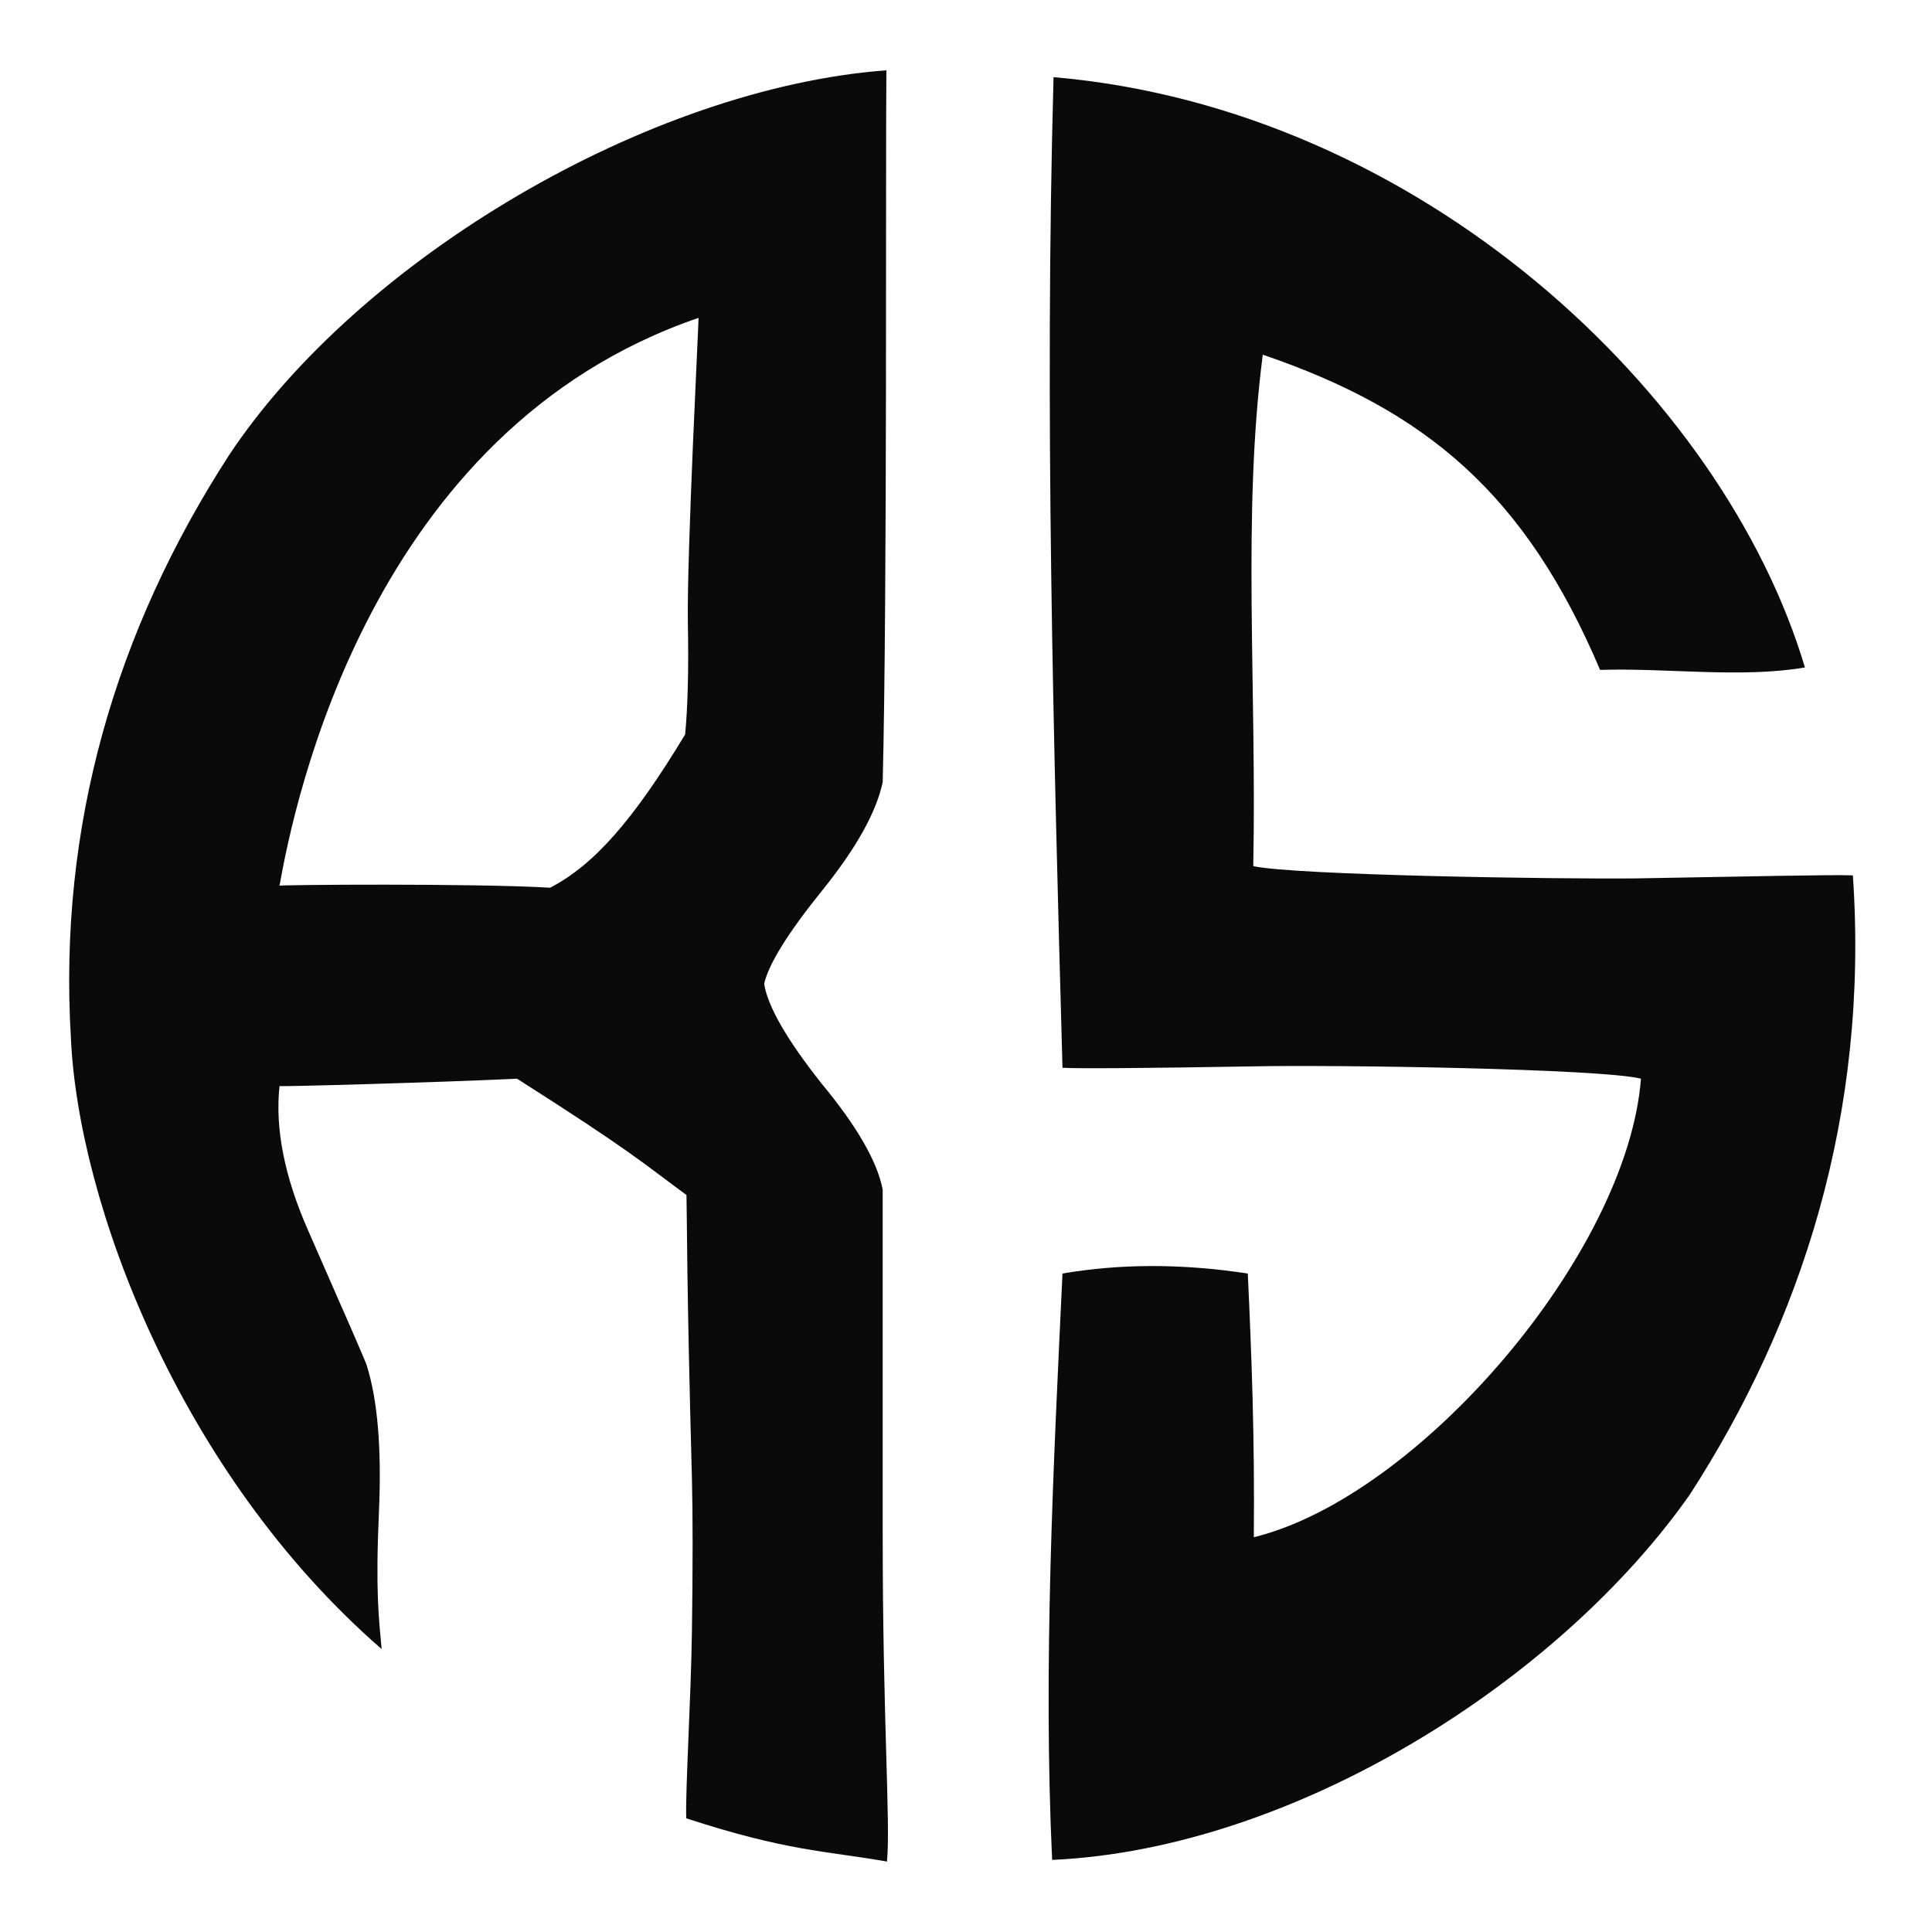 <?xml version="1.0" encoding="UTF-8" standalone="no"?>
<svg
   xmlns:dc="http://purl.org/dc/elements/1.1/"
   xmlns:cc="http://creativecommons.org/ns#"
   xmlns:rdf="http://www.w3.org/1999/02/22-rdf-syntax-ns#"
   xmlns:svg="http://www.w3.org/2000/svg"
   xmlns="http://www.w3.org/2000/svg"
   xmlns:sodipodi="http://sodipodi.sourceforge.net/DTD/sodipodi-0.dtd"
   xmlns:inkscape="http://www.inkscape.org/namespaces/inkscape"
   width="300"
   height="300"
   viewBox="0 0 300 300"
   version="1.1"
   id="svg2216"
   inkscape:version="1.0.1 (3bc2e813f5, 2020-09-07)"
   sodipodi:docname="_MASTER-FRAME-FONT-NEW.svg">
  <defs
     id="defs2210" />
  <sodipodi:namedview
     id="base"
     pagecolor="#ffffff"
     bordercolor="#666666"
     borderopacity="1.0"
     inkscape:pageopacity="0.0"
     inkscape:pageshadow="2"
     inkscape:zoom="0.98994949"
     inkscape:cx="233.17409"
     inkscape:cy="184.99516"
     inkscape:document-units="px"
     inkscape:current-layer="layer1"
     showgrid="false"
     units="px"
     inkscape:window-width="1366"
     inkscape:window-height="705"
     inkscape:window-x="-8"
     inkscape:window-y="-8"
     inkscape:window-maximized="1"
     fit-margin-top="10"
     fit-margin-left="10"
     fit-margin-bottom="10"
     fit-margin-right="10"
     inkscape:showpageshadow="false"
     scale-x="1"
     inkscape:document-rotation="0" />
  <g
     inkscape:label="Layer 1"
     inkscape:groupmode="layer"
     id="layer1"
     transform="translate(0,0)">
    
<g
       aria-label="r"
       style="font-style:normal;font-variant:normal;font-weight:normal;font-stretch:normal;font-size:5.333px;line-height:1.25;font-family:'Open Sans';-inkscape-font-specification:'Open Sans, Normal';font-variant-ligatures:normal;font-variant-caps:normal;font-variant-numeric:normal;font-feature-settings:normal;text-align:start;letter-spacing:0px;word-spacing:0px;writing-mode:lr-tb;text-anchor:start;fill:#0000ff;fill-opacity:1;stroke:none"
       id="text824"
       transform="translate(250.991,-149.08)">
      <path
         d="m -165.563,286.923 c -11.99,-0.705 -42.308,-0.452 -42.026,-0.311 2.307,-12.978 14.108,-70.76 65.069,-88.173 0,1.27 -1.804,36.264 -1.663,47.125 0.141,7.335 0,13.189 -0.423,17.562 -8.093,13.41 -14.185,20.27 -20.956,23.797 z m 51.636,46.874 c -0.846,-4.373 -4.02,-9.874 -9.521,-16.504 -5.36,-6.771 -8.322,-11.919 -8.887,-15.446 0.705,-3.103 3.738,-7.97 9.098,-14.6 5.219,-6.489 8.322,-12.061 9.31,-16.715 0.734,-28.954 0.432,-98.027 0.576,-110.536 -36.856,2.753 -81.805,29.232 -102.068,59.755 -17.632,27.224 -26.534,57.649 -24.56,90.516 1.104,25.261 16.667,67.415 48.248,94.881 -0.423,-4.796 -0.978,-8.72 -0.413,-21.416 0.423,-9.733 -0.212,-17.28 -1.904,-22.64 0.141,0.141 -2.892,-6.841 -9.098,-20.947 -3.668,-8.322 -5.149,-15.799 -4.443,-22.428 -0.282,0.141 25.311,-0.576 36.878,-1.14 17.696,11.262 19.197,12.823 26.316,18.067 0.097,3.611 0,12.977 0.846,44.01 0.141,5.642 0.141,13.542 0,23.698 -0.141,10.297 -1.025,24.703 -0.884,29.076 15.701,5.117 21.442,5.019 31.175,6.711 0.564,-6.066 -0.669,-21.964 -0.669,-50.599 z"
         style="font-style:normal;font-variant:normal;font-weight:normal;font-stretch:normal;font-size:433.333px;font-family:'SunCatcherStudioFont left';-inkscape-font-specification:'SunCatcherStudioFont left';fill:#0a0a0a;fill-opacity:1"
         id="path825"
         inkscape:connector-curvature="0"
         sodipodi:nodetypes="cccccccccccccccccccccccccsc" />
    </g>



<g
       aria-label="s"
       style="font-style:normal;font-variant:normal;font-weight:normal;font-stretch:normal;font-size:5.333px;line-height:1.25;font-family:'Open Sans';-inkscape-font-specification:'Open Sans, Normal';font-variant-ligatures:normal;font-variant-caps:normal;font-variant-numeric:normal;font-feature-settings:normal;text-align:start;letter-spacing:0px;word-spacing:0px;writing-mode:lr-tb;text-anchor:start;fill:#0a0a0a;fill-opacity:1;stroke:none"
       id="text828"
       transform="translate(250.502,-148.876)">
      <path
         d="m 37.213,284.806 c -3.244,-0.141 -16.613,0.182 -33.54,0.464 -12.413,0.141 -53.222,-0.494 -59.57,-1.904 0.552,-27.993 -1.725,-54.732 1.481,-79.414 25.407,8.668 40.77,21.626 52.376,48.945 10.32,-0.328 21.932,1.314 31.807,-0.379 -12.711,-42.57 -59.844,-86.761 -116.675,-91.662 -1.411,51.345 -0.022,102.62 1.389,153.825 2.68,0.141 12.413,0.07 29.199,-0.212 13.26,-0.282 54.421,0.353 60.628,1.904 -2.116,27.224 -34.521,64.932 -60.116,71.203 0.14,-15.521 -0.333,-27.922 -0.935,-40.946 -10.156,-1.552 -19.748,-1.552 -28.776,0 -1.411,29.905 -3.018,61.148 -1.607,91.053 37.667,-1.704 78.779,-27.861 99.051,-56.775 17.209,-26.66 27.827,-58.863 25.288,-96.102 z"
         style="font-style:normal;font-variant:normal;font-weight:normal;font-stretch:normal;font-size:433.333px;font-family:'SunCatcherStudioFont right';-inkscape-font-specification:'SunCatcherStudioFont right';fill:#0a0a0a;fill-opacity:1"
         id="path822"
         inkscape:connector-curvature="0"
         sodipodi:nodetypes="cccccccccccccccc" />
    </g>



  </g>
</svg>

